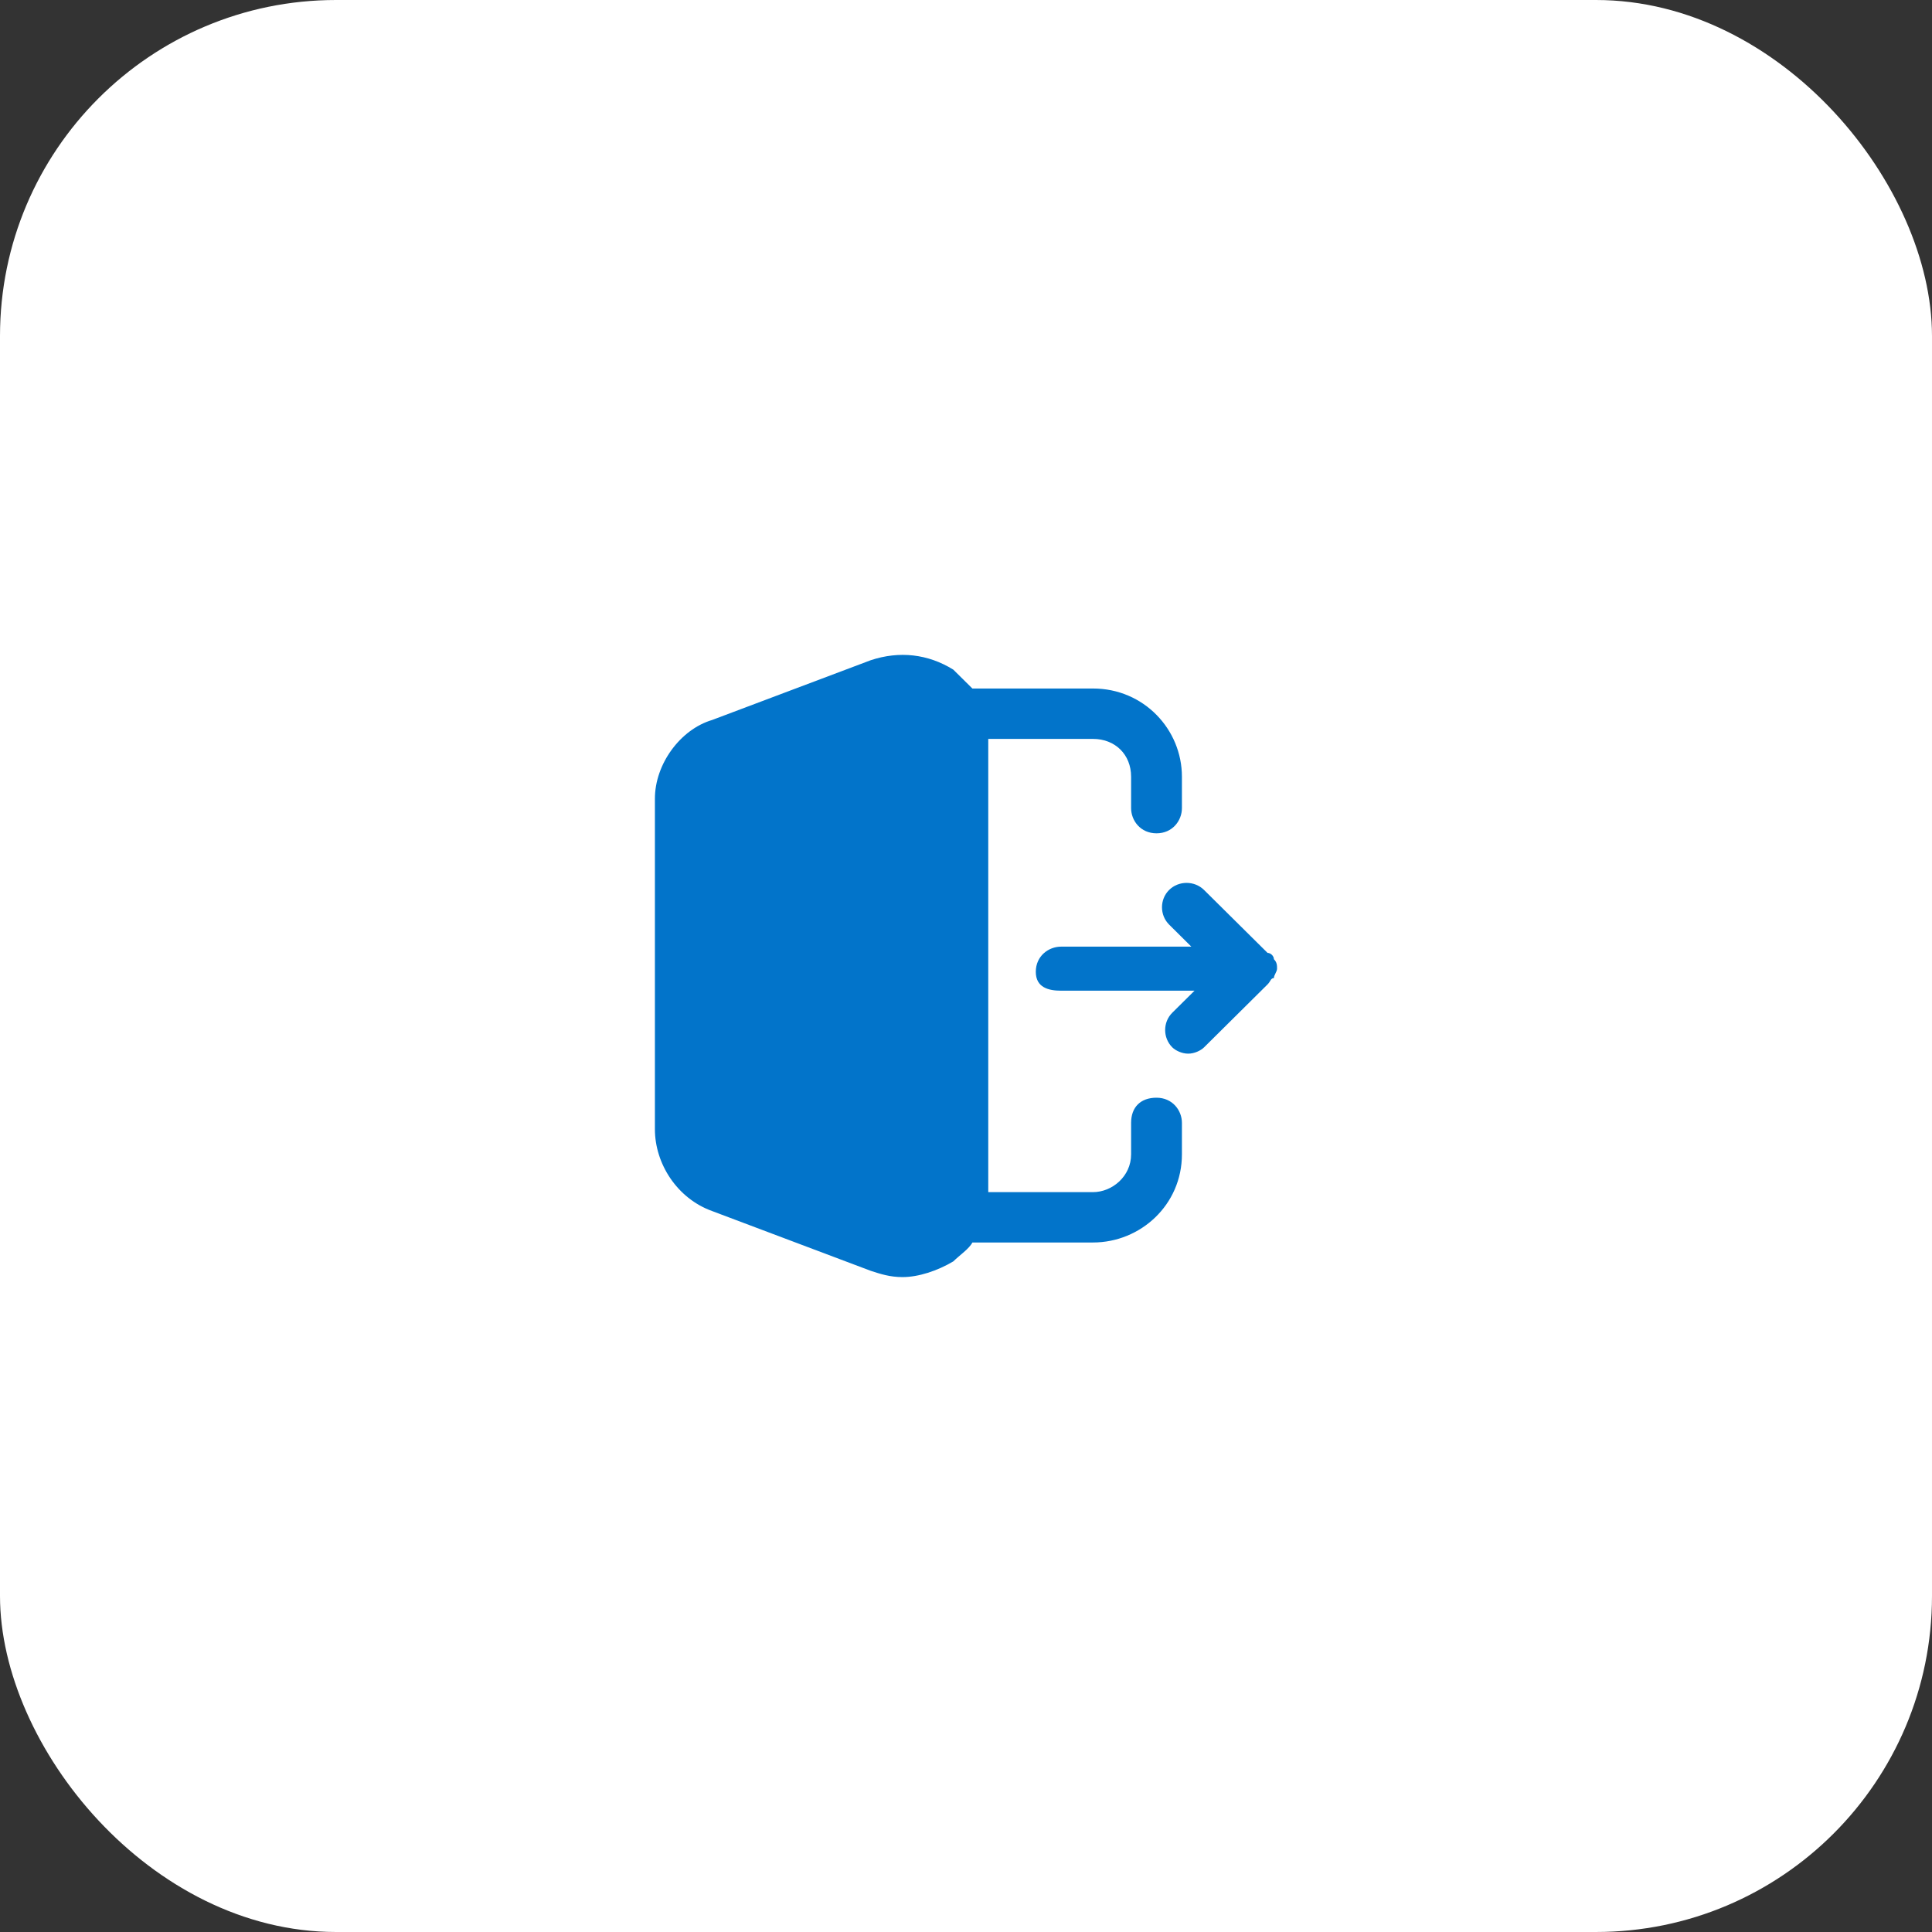 <svg width="46" height="46" viewBox="0 0 46 46" fill="none" xmlns="http://www.w3.org/2000/svg">
<rect x="0" y="0" width="46" height="46" fill="#333333" stroke="none"/>
<rect width="46" height="46" rx="8" fill="white"/>
<path d="M15.593 19.016V26.885C15.593 27.709 16.122 28.534 16.954 28.834L20.733 30.258C20.96 30.332 21.187 30.407 21.489 30.407C21.867 30.407 22.32 30.258 22.698 30.033C22.85 29.883 23.076 29.733 23.152 29.583H26.024C27.158 29.583 28.141 28.684 28.141 27.485V26.735C28.141 26.436 27.914 26.136 27.536 26.136C27.158 26.136 26.931 26.36 26.931 26.735V27.485C26.931 28.009 26.478 28.384 26.024 28.384H23.53V17.593H26.024C26.553 17.593 26.931 17.967 26.931 18.492V19.241C26.931 19.541 27.158 19.841 27.536 19.841C27.914 19.841 28.141 19.541 28.141 19.241V18.492C28.141 17.368 27.234 16.393 26.024 16.393H23.152C23.001 16.244 22.85 16.094 22.698 15.944C22.094 15.569 21.413 15.494 20.733 15.719L16.954 17.143C16.198 17.368 15.593 18.192 15.593 19.016Z" fill="#0274CA"/>
<path d="M28.29 25.087C28.441 25.087 28.592 25.012 28.668 24.937L30.18 23.438C30.255 23.363 30.255 23.288 30.331 23.288C30.331 23.213 30.406 23.138 30.406 23.063C30.406 22.988 30.406 22.913 30.331 22.838C30.331 22.763 30.255 22.688 30.18 22.688L28.668 21.19C28.441 20.965 28.063 20.965 27.836 21.19C27.61 21.414 27.61 21.789 27.836 22.014L28.365 22.539H25.266C24.964 22.539 24.662 22.763 24.662 23.138C24.662 23.513 24.964 23.588 25.266 23.588H28.441L27.912 24.112C27.685 24.337 27.685 24.712 27.912 24.937C27.988 25.012 28.139 25.087 28.29 25.087Z" fill="#0274CA"/>
</svg>

